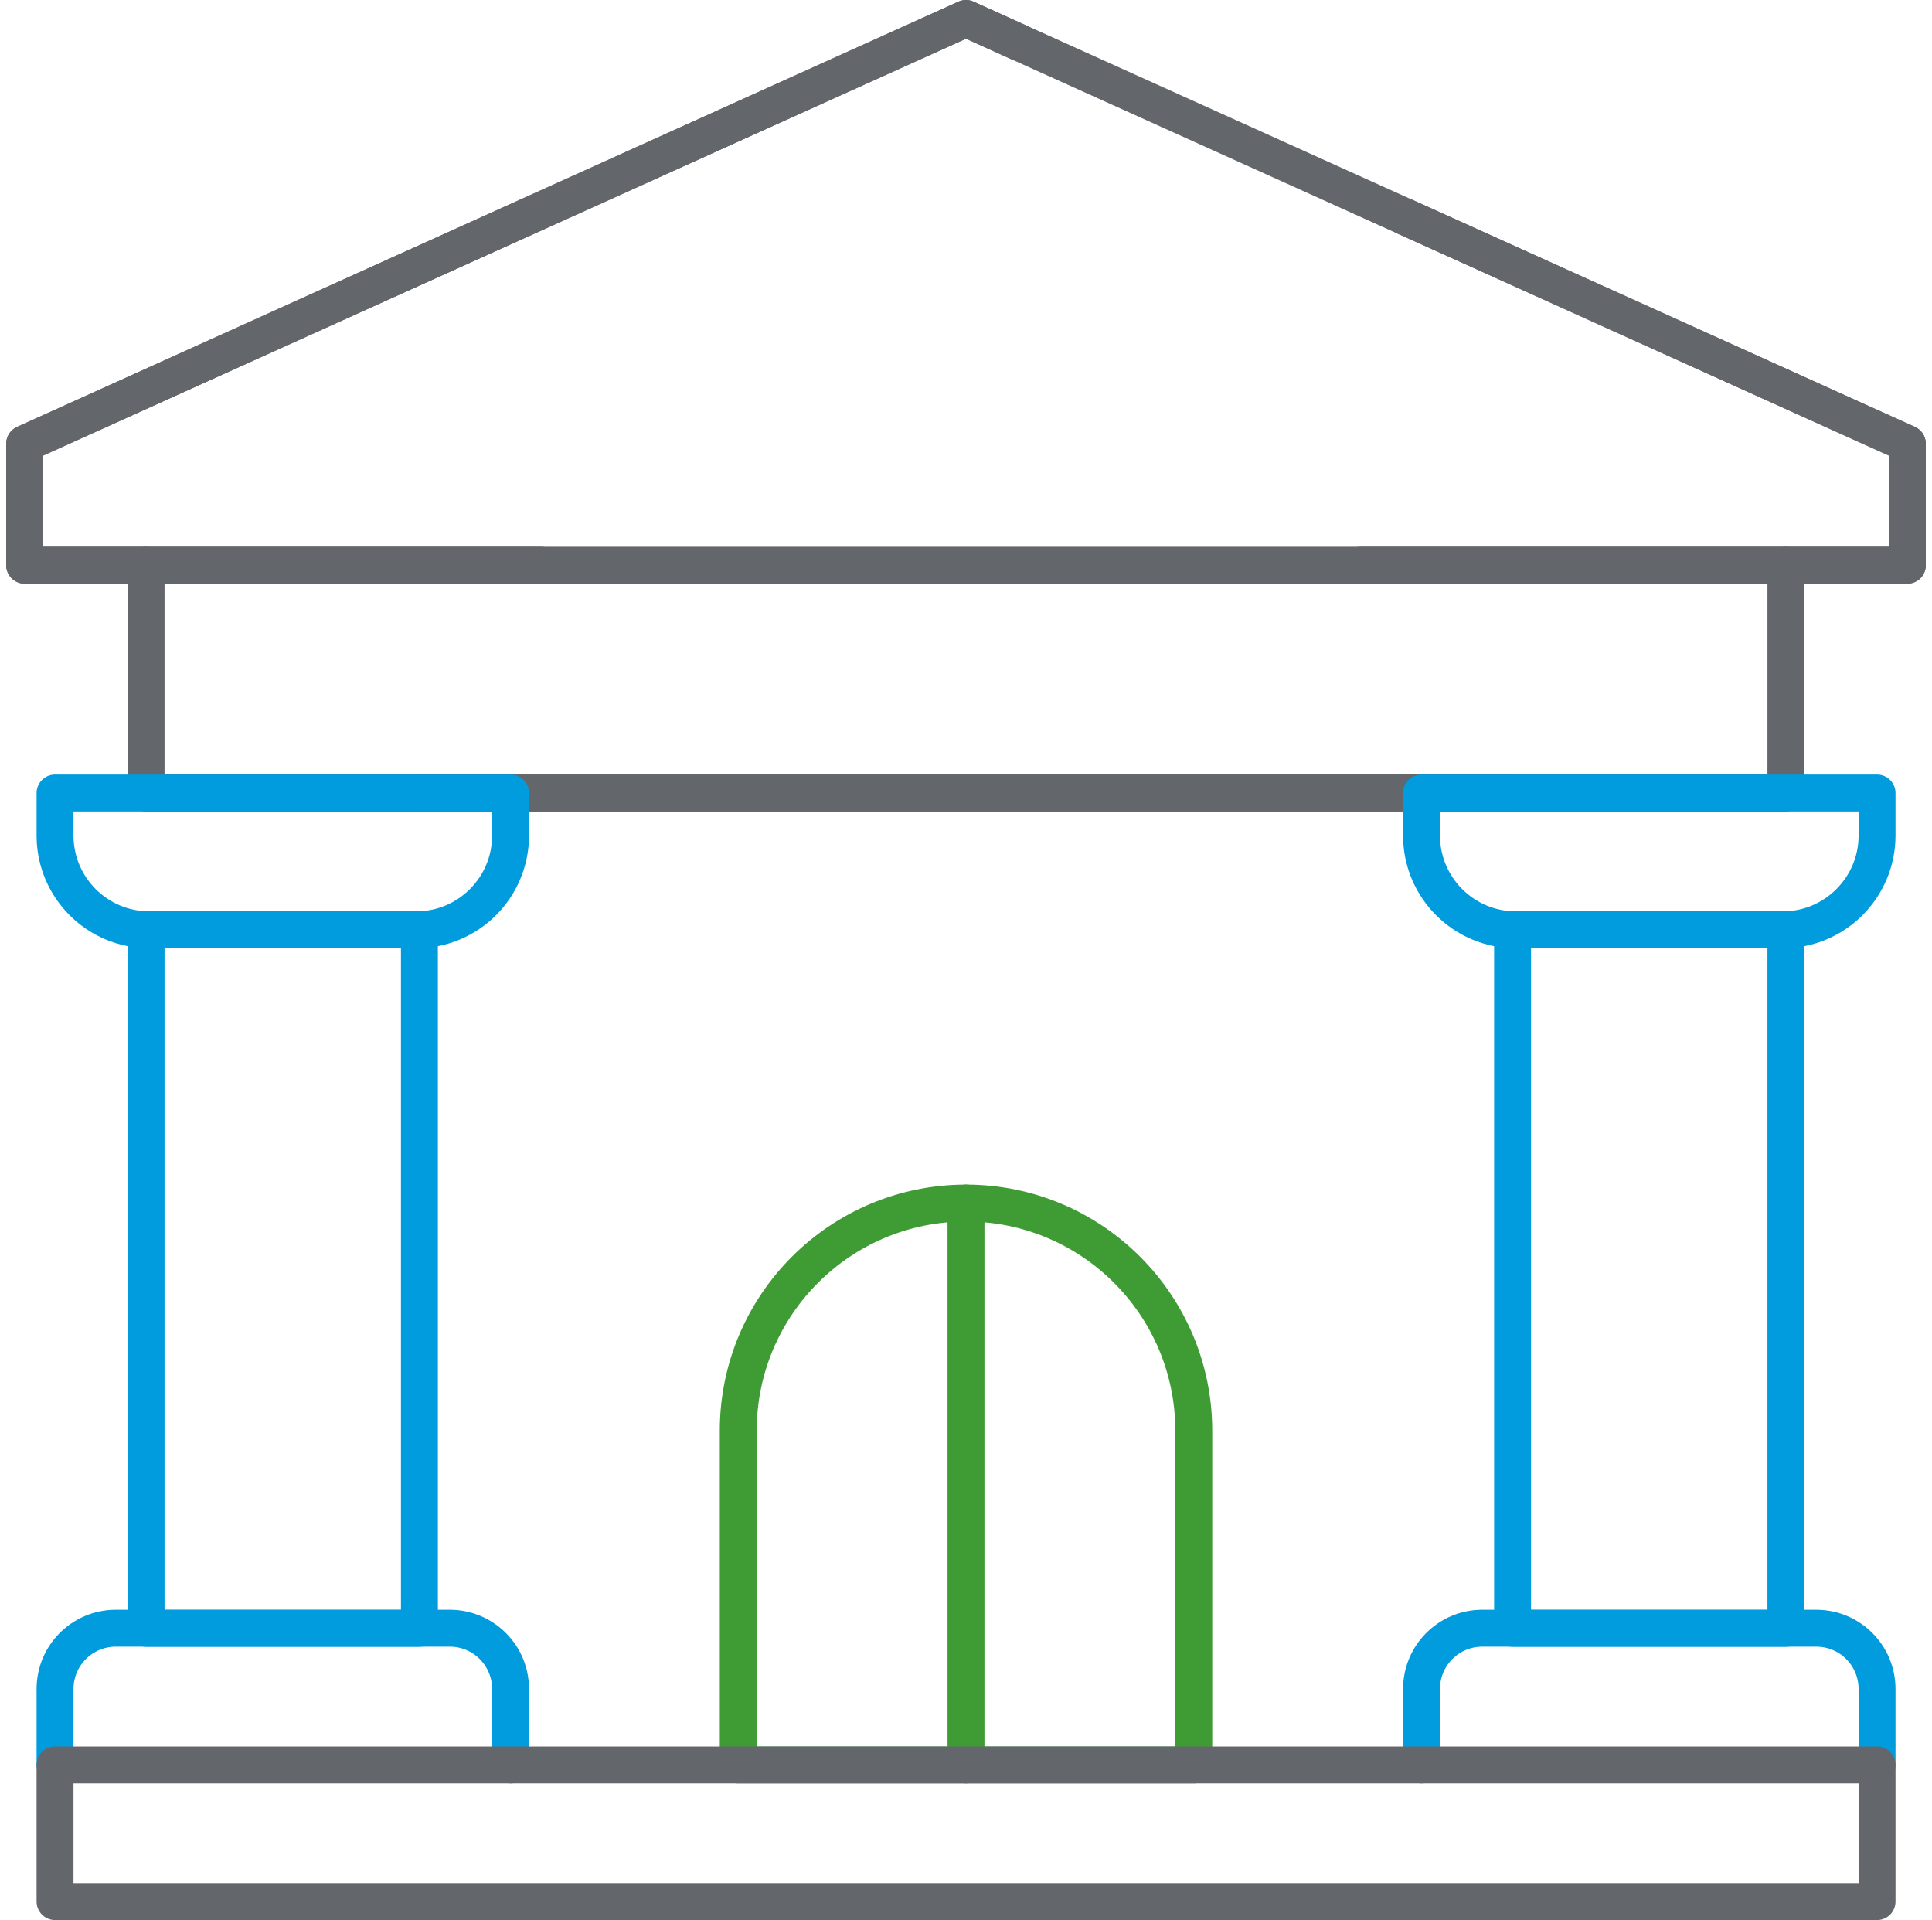 <svg width="157" height="156" viewBox="0 0 157 156" fill="none" xmlns="http://www.w3.org/2000/svg">
<path d="M34.084 64.433H122.916" stroke="#63666A" stroke-width="3" stroke-linecap="round" stroke-linejoin="round"/>
<path d="M115.518 143.398V137.226C115.518 134.497 117.727 132.288 120.455 132.288H147.597C150.326 132.288 152.535 134.497 152.535 137.226V143.398" stroke="#009CDE" stroke-width="3" stroke-linecap="round" stroke-linejoin="round"/>
<path d="M145.128 45.924V64.433H11.871V45.924" stroke="#63666A" stroke-width="3" stroke-linecap="round" stroke-linejoin="round"/>
<path d="M4.473 64.433H41.49V67.885C41.49 72.108 38.063 75.543 33.832 75.543H12.131C7.908 75.543 4.473 72.116 4.473 67.885V64.433Z" stroke="#009CDE" stroke-width="3" stroke-linecap="round" stroke-linejoin="round"/>
<path d="M4.473 143.398V137.226C4.473 134.497 6.682 132.288 9.411 132.288H36.552C39.281 132.288 41.49 134.497 41.49 137.226V143.398" stroke="#009CDE" stroke-width="3" stroke-linecap="round" stroke-linejoin="round"/>
<path d="M34.083 75.535H11.871V132.296H34.083V75.535Z" stroke="#009CDE" stroke-width="3" stroke-linecap="round" stroke-linejoin="round"/>
<path d="M115.518 64.433H152.535V67.885C152.535 72.108 149.108 75.543 144.877 75.543H123.176C118.953 75.543 115.518 72.116 115.518 67.885V64.433Z" stroke="#009CDE" stroke-width="3" stroke-linecap="round" stroke-linejoin="round"/>
<path d="M145.128 75.535H122.916V132.296H145.128V75.535Z" stroke="#009CDE" stroke-width="3" stroke-linecap="round" stroke-linejoin="round"/>
<path d="M43.951 45.924H2.004V36.049L78.5 1.5L82.845 3.465L114.202 17.621L154.996 36.049V45.924H110.58" stroke="#63666A" stroke-width="3" stroke-linecap="round" stroke-linejoin="round"/>
<path d="M82.845 3.465L78.5 1.5L2.004 36.049V45.924H154.996V36.049L114.202 17.621" stroke="#63666A" stroke-width="3" stroke-linecap="round" stroke-linejoin="round"/>
<path d="M78.501 97.747C68.276 97.747 59.992 106.031 59.992 116.256V143.398H97.01V116.256C97.01 106.031 88.726 97.747 78.501 97.747Z" stroke="#3F9C35" stroke-width="3" stroke-linecap="round" stroke-linejoin="round"/>
<path d="M78.5 97.747V143.398" stroke="#3F9C35" stroke-width="3" stroke-linecap="round" stroke-linejoin="round"/>
<path d="M152.535 143.398H4.473V154.5H152.535V143.398Z" stroke="#63666A" stroke-width="3" stroke-linecap="round" stroke-linejoin="round"/>
</svg>
